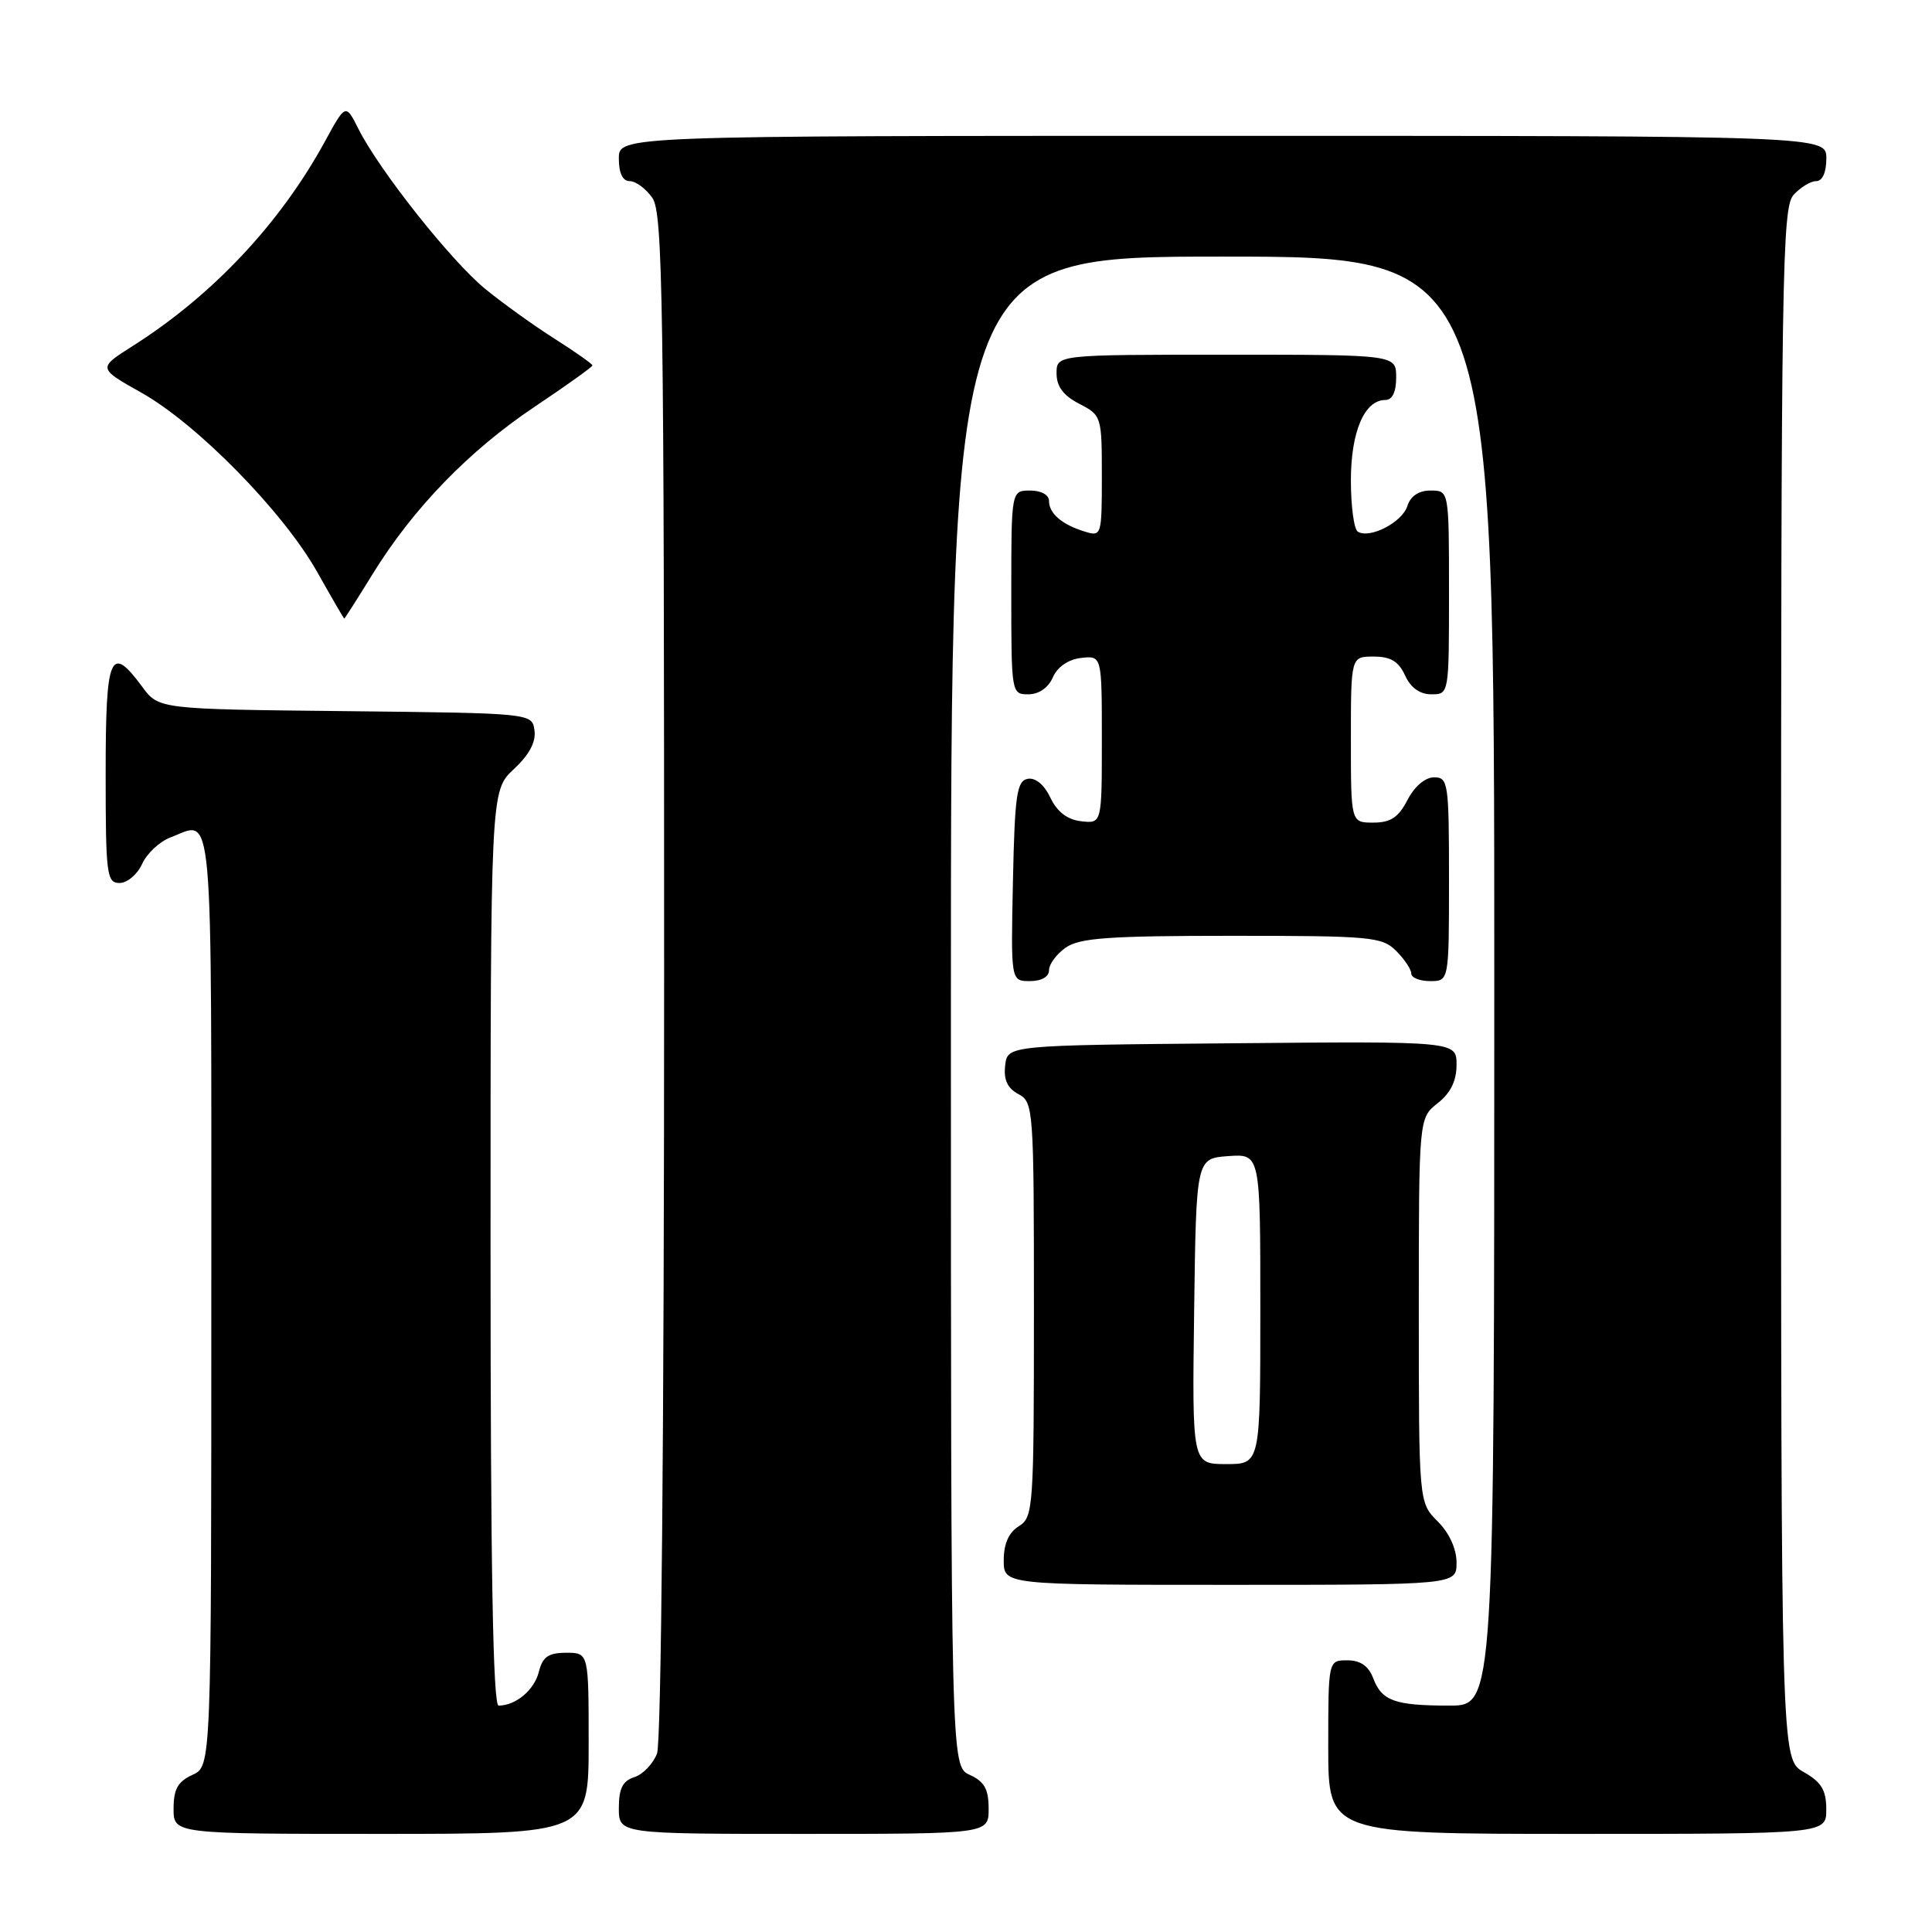 <?xml version="1.0" encoding="UTF-8" standalone="no"?>
<!DOCTYPE svg PUBLIC "-//W3C//DTD SVG 1.1//EN" "http://www.w3.org/Graphics/SVG/1.1/DTD/svg11.dtd" >
<svg xmlns="http://www.w3.org/2000/svg" xmlns:xlink="http://www.w3.org/1999/xlink" version="1.1" viewBox="0 0 256 256">
 <g >
 <path fill="currentColor"
d=" M 78.00 231.00 C 78.00 219.00 78.00 219.00 75.02 219.00 C 72.67 219.00 71.90 219.53 71.40 221.53 C 70.80 223.94 68.34 226.00 66.07 226.00 C 65.32 226.00 65.00 207.63 65.00 165.40 C 65.00 104.80 65.00 104.80 68.07 101.93 C 70.13 100.01 71.04 98.31 70.82 96.78 C 70.50 94.50 70.50 94.50 45.77 94.23 C 21.03 93.97 21.03 93.97 18.83 90.98 C 14.61 85.27 14.00 86.72 14.00 102.50 C 14.00 115.91 14.14 117.00 15.84 117.00 C 16.85 117.00 18.20 115.87 18.83 114.48 C 19.46 113.09 21.14 111.52 22.55 110.98 C 28.37 108.77 28.00 104.59 28.00 172.02 C 28.00 234.04 28.00 234.04 25.50 235.18 C 23.56 236.07 23.00 237.07 23.00 239.66 C 23.00 243.00 23.00 243.00 50.50 243.00 C 78.00 243.00 78.00 243.00 78.00 231.00 Z  M 131.00 239.66 C 131.00 237.07 130.44 236.07 128.50 235.18 C 126.00 234.04 126.00 234.04 126.00 134.02 C 126.00 34.00 126.00 34.00 162.00 34.00 C 198.00 34.00 198.00 34.00 198.00 130.00 C 198.00 226.00 198.00 226.00 192.08 226.00 C 184.81 226.00 183.10 225.39 181.95 222.36 C 181.33 220.74 180.26 220.00 178.52 220.00 C 176.00 220.00 176.00 220.00 176.00 231.50 C 176.00 243.00 176.00 243.00 209.00 243.00 C 242.00 243.00 242.00 243.00 241.99 239.75 C 241.99 237.19 241.35 236.14 238.99 234.80 C 236.00 233.09 236.00 233.09 236.00 130.38 C 236.00 36.20 236.14 27.51 237.65 25.83 C 238.57 24.82 239.92 24.00 240.65 24.00 C 241.48 24.00 242.00 22.85 242.00 21.00 C 242.00 18.00 242.00 18.00 162.00 18.00 C 82.00 18.00 82.00 18.00 82.00 21.00 C 82.00 22.95 82.51 24.00 83.44 24.00 C 84.24 24.00 85.59 25.00 86.44 26.22 C 87.83 28.20 88.00 39.62 88.00 129.16 C 88.00 189.80 87.62 230.86 87.06 232.35 C 86.54 233.71 85.19 235.12 84.06 235.48 C 82.51 235.97 82.00 236.98 82.00 239.57 C 82.00 243.00 82.00 243.00 106.50 243.00 C 131.00 243.00 131.00 243.00 131.00 239.66 Z  M 193.00 207.05 C 193.00 205.23 192.04 203.13 190.50 201.59 C 188.00 199.09 188.00 199.09 188.00 173.62 C 188.00 148.15 188.00 148.15 190.50 146.18 C 192.21 144.83 193.00 143.23 193.00 141.09 C 193.00 137.97 193.00 137.97 163.25 138.24 C 133.50 138.50 133.50 138.50 133.19 141.18 C 132.97 143.07 133.49 144.19 134.94 144.97 C 136.94 146.04 137.00 146.83 137.00 173.53 C 137.00 199.90 136.92 201.03 135.00 202.23 C 133.66 203.07 133.00 204.56 133.00 206.74 C 133.00 210.00 133.00 210.00 163.00 210.00 C 193.00 210.00 193.00 210.00 193.00 207.05 Z  M 139.00 128.56 C 139.00 127.76 140.00 126.41 141.22 125.56 C 143.05 124.28 146.94 124.00 163.22 124.00 C 181.67 124.00 183.13 124.13 185.00 126.00 C 186.10 127.10 187.00 128.45 187.00 129.00 C 187.00 129.55 188.12 130.00 189.50 130.00 C 192.00 130.00 192.00 130.00 192.00 116.50 C 192.00 103.73 191.89 103.00 190.03 103.00 C 188.84 103.00 187.43 104.20 186.50 106.00 C 185.30 108.31 184.27 109.00 181.97 109.00 C 179.00 109.00 179.00 109.00 179.00 98.00 C 179.00 87.00 179.00 87.00 182.02 87.00 C 184.27 87.00 185.33 87.64 186.18 89.50 C 186.92 91.13 188.14 92.00 189.66 92.00 C 192.00 92.00 192.00 91.99 192.00 78.50 C 192.00 65.00 192.00 65.00 189.57 65.00 C 187.99 65.00 186.91 65.72 186.48 67.06 C 185.80 69.21 181.50 71.43 179.92 70.45 C 179.41 70.14 179.00 67.08 179.00 63.66 C 179.00 57.20 180.80 53.00 183.56 53.00 C 184.49 53.00 185.00 51.95 185.00 50.00 C 185.00 47.00 185.00 47.00 162.50 47.00 C 140.00 47.00 140.00 47.00 140.00 49.47 C 140.00 51.21 140.89 52.41 143.00 53.50 C 145.96 55.03 146.00 55.17 146.00 63.09 C 146.00 70.97 145.95 71.12 143.75 70.44 C 140.72 69.52 139.00 68.04 139.00 66.38 C 139.00 65.57 137.96 65.00 136.50 65.00 C 134.00 65.00 134.00 65.00 134.00 78.50 C 134.00 91.86 134.02 92.00 136.26 92.00 C 137.65 92.00 138.91 91.13 139.51 89.75 C 140.12 88.36 141.55 87.38 143.25 87.18 C 146.00 86.87 146.00 86.87 146.00 98.00 C 146.00 109.13 146.00 109.13 143.26 108.82 C 141.41 108.60 140.08 107.58 139.18 105.69 C 138.35 103.96 137.20 103.01 136.17 103.20 C 134.73 103.48 134.46 105.33 134.22 116.76 C 133.94 130.00 133.94 130.00 136.47 130.00 C 138.01 130.00 139.00 129.43 139.00 128.56 Z  M 49.39 76.04 C 54.77 67.33 62.15 59.72 70.84 53.90 C 75.05 51.08 78.50 48.62 78.50 48.42 C 78.50 48.23 76.25 46.64 73.51 44.90 C 70.76 43.16 66.62 40.18 64.29 38.28 C 59.75 34.55 50.29 22.62 47.51 17.11 C 45.80 13.71 45.80 13.71 43.04 18.77 C 37.10 29.63 28.17 39.13 17.61 45.83 C 12.95 48.78 12.95 48.78 18.73 52.03 C 26.12 56.18 37.50 67.78 42.00 75.74 C 43.92 79.15 45.55 81.95 45.61 81.97 C 45.67 81.99 47.37 79.32 49.39 76.04 Z  M 158.23 173.75 C 158.50 153.50 158.50 153.50 162.75 153.19 C 167.00 152.89 167.00 152.89 167.00 173.44 C 167.00 194.00 167.00 194.00 162.48 194.00 C 157.96 194.00 157.96 194.00 158.23 173.75 Z "/>
</g>
</svg>